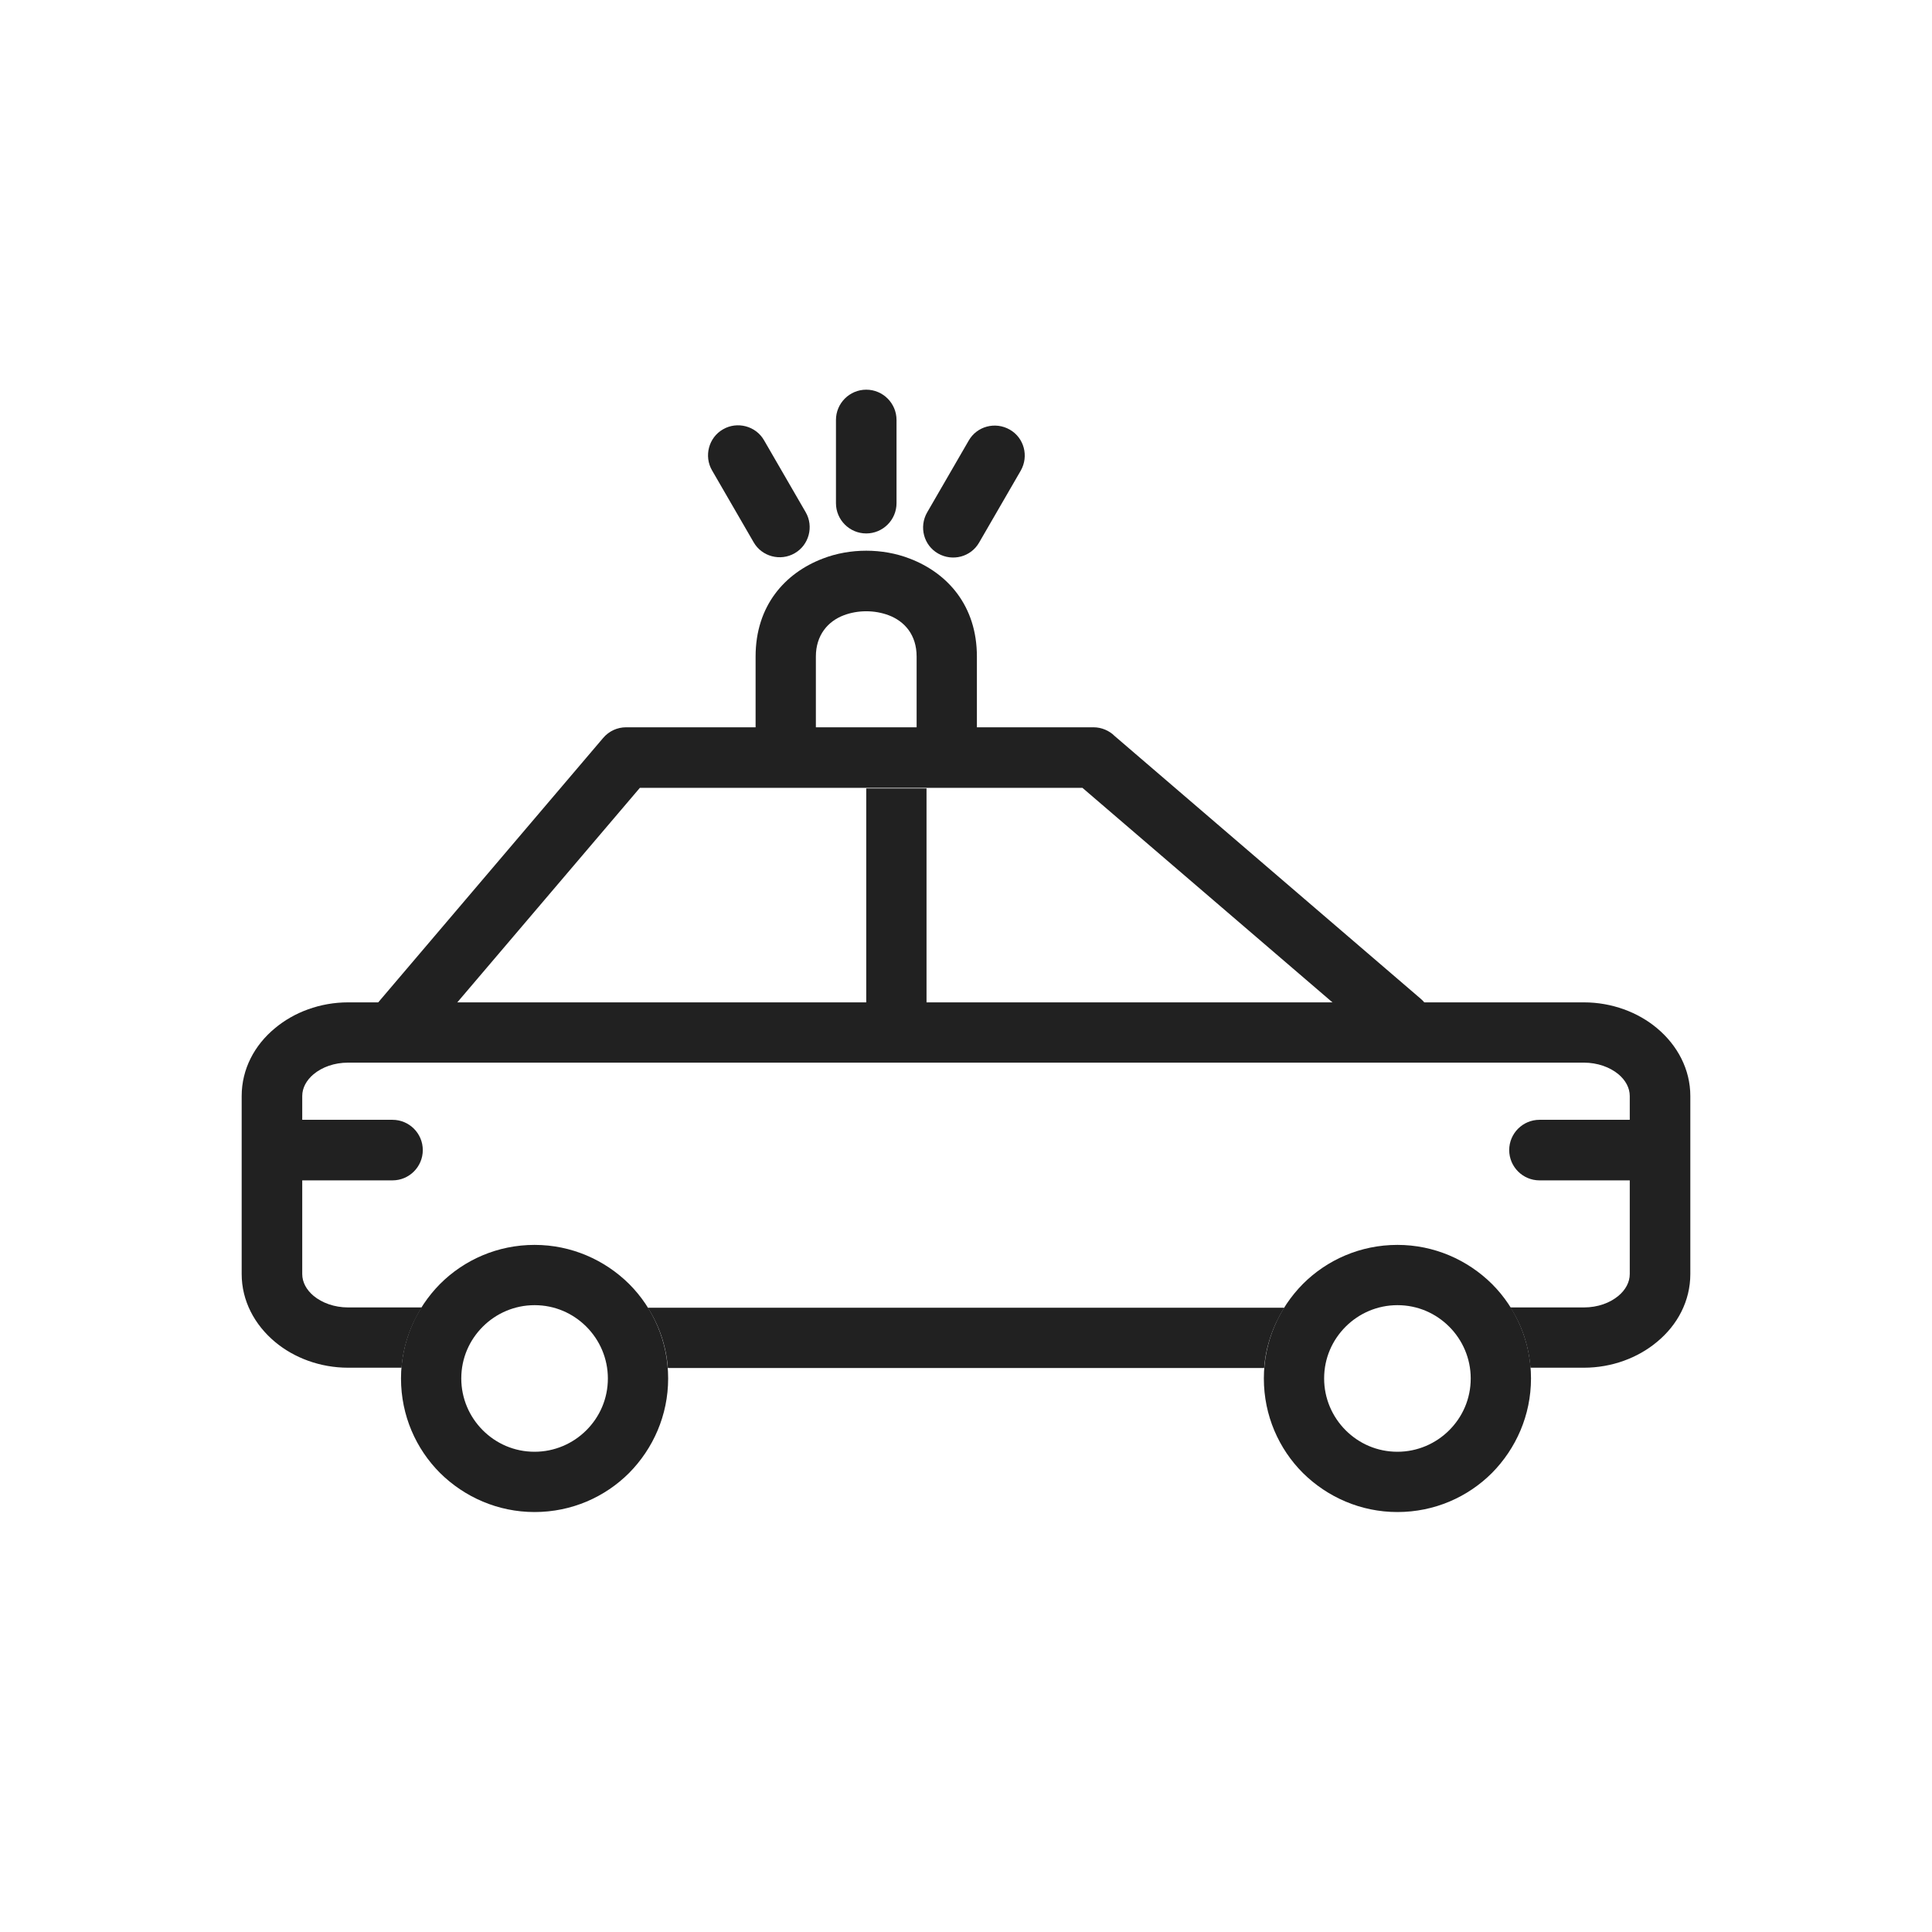<?xml version="1.0" encoding="UTF-8"?>
<!DOCTYPE svg PUBLIC "-//W3C//DTD SVG 1.1//EN" "http://www.w3.org/Graphics/SVG/1.1/DTD/svg11.dtd">
<!-- Creator: CorelDRAW -->
<svg xmlns="http://www.w3.org/2000/svg" xml:space="preserve" width="6.827in" height="6.827in" style="shape-rendering:geometricPrecision; text-rendering:geometricPrecision; image-rendering:optimizeQuality; fill-rule:evenodd; clip-rule:evenodd"
viewBox="0 0 6.827 6.827"
 xmlns:xlink="http://www.w3.org/1999/xlink">
 <defs>
  <style type="text/css">
   <![CDATA[
    .fil1 {fill:none}
    .fil0 {fill:#212121;fill-rule:nonzero}
   ]]>
  </style>
 </defs>
 <g id="Layer_x0020_1">
  <path class="fil0" d="M1.889 4.399c0.13,0 0.248,0.053 0.334,0.138 0.085,0.085 0.138,0.203 0.138,0.334 0,0.13 -0.053,0.248 -0.138,0.334 -0.085,0.085 -0.203,0.138 -0.334,0.138 -0.13,0 -0.248,-0.053 -0.334,-0.138 -0.085,-0.085 -0.138,-0.203 -0.138,-0.334 0,-0.13 0.053,-0.248 0.138,-0.334 0.085,-0.085 0.203,-0.138 0.334,-0.138zm0.183 0.289c-0.047,-0.047 -0.111,-0.076 -0.183,-0.076 -0.071,0 -0.136,0.029 -0.183,0.076 -0.047,0.047 -0.076,0.111 -0.076,0.183 0,0.071 0.029,0.136 0.076,0.183 0.047,0.047 0.111,0.076 0.183,0.076 0.071,0 0.136,-0.029 0.183,-0.076 0.047,-0.047 0.076,-0.111 0.076,-0.183 0,-0.071 -0.029,-0.136 -0.076,-0.183z"/>
  <path class="fil0" d="M4.938 4.399c0.13,0 0.248,0.053 0.334,0.138 0.085,0.085 0.138,0.203 0.138,0.334 0,0.13 -0.053,0.248 -0.138,0.334 -0.085,0.085 -0.203,0.138 -0.334,0.138 -0.13,0 -0.248,-0.053 -0.334,-0.138 -0.085,-0.085 -0.138,-0.203 -0.138,-0.334 0,-0.13 0.053,-0.248 0.138,-0.334 0.085,-0.085 0.203,-0.138 0.334,-0.138zm0.183 0.289c-0.047,-0.047 -0.111,-0.076 -0.183,-0.076 -0.071,0 -0.136,0.029 -0.183,0.076 -0.047,0.047 -0.076,0.111 -0.076,0.183 0,0.071 0.029,0.136 0.076,0.183 0.047,0.047 0.111,0.076 0.183,0.076 0.071,0 0.136,-0.029 0.183,-0.076 0.047,-0.047 0.076,-0.111 0.076,-0.183 0,-0.071 -0.029,-0.136 -0.076,-0.183z"/>
  <path class="fil0" d="M1.23 3.542l4.367 0c0.099,0 0.191,0.035 0.258,0.091 0.073,0.061 0.118,0.146 0.118,0.24l0 0.629c0,0.095 -0.045,0.18 -0.118,0.24 -0.067,0.056 -0.159,0.091 -0.258,0.091l-0.189 0c-0.006,-0.078 -0.031,-0.151 -0.071,-0.213l0.26 0c0.049,0 0.092,-0.016 0.122,-0.041 0.025,-0.021 0.04,-0.048 0.04,-0.077l0 -0.629c0,-0.029 -0.015,-0.056 -0.04,-0.077 -0.03,-0.025 -0.074,-0.041 -0.122,-0.041l-4.367 0c-0.049,0 -0.092,0.016 -0.122,0.041 -0.025,0.021 -0.04,0.048 -0.04,0.077l0 0.629c0,0.029 0.015,0.056 0.04,0.077 0.03,0.025 0.074,0.041 0.122,0.041l0.26 0c-0.039,0.063 -0.065,0.135 -0.071,0.213l-0.189 0c-0.099,0 -0.191,-0.035 -0.258,-0.091 -0.073,-0.061 -0.118,-0.146 -0.118,-0.24l0 -0.629c0,-0.095 0.045,-0.18 0.118,-0.24 0.067,-0.056 0.159,-0.091 0.258,-0.091zm3.238 1.292l-2.108 0c-0.006,-0.078 -0.031,-0.151 -0.071,-0.213l2.249 0c-0.039,0.063 -0.065,0.135 -0.071,0.213z"/>
  <path class="fil0" d="M1.305 3.579c-0.038,0.045 -0.033,0.112 0.012,0.15 0.045,0.038 0.112,0.033 0.15,-0.012l0.794 -0.933 1.564 0 1.057 0.907c0.045,0.038 0.112,0.033 0.15,-0.012 0.038,-0.045 0.033,-0.112 -0.012,-0.15l-1.081 -0.928c-0.019,-0.019 -0.046,-0.031 -0.075,-0.031l-1.652 0 0 1.1811e-005c-0.03,1.1811e-005 -0.06,0.013 -0.081,0.038l0.081 0.069 -0.081 -0.069 -0.826 0.971z"/>
  <polygon class="fil0" points="3.274,2.786 3.274,3.648 3.061,3.648 3.061,2.786 "/>
  <path class="fil0" d="M5.44 3.957c-0.059,0 -0.107,0.048 -0.107,0.107 0,0.059 0.048,0.107 0.107,0.107l0.32 0c0.059,0 0.107,-0.048 0.107,-0.107 0,-0.059 -0.048,-0.107 -0.107,-0.107l-0.32 0z"/>
  <path class="fil0" d="M1.067 3.957c-0.059,0 -0.107,0.048 -0.107,0.107 0,0.059 0.048,0.107 0.107,0.107l0.32 0c0.059,0 0.107,-0.048 0.107,-0.107 0,-0.059 -0.048,-0.107 -0.107,-0.107l-0.32 0z"/>
  <path class="fil0" d="M2.67 2.623l0 -0.303c0,-0.18 0.104,-0.295 0.237,-0.346 0.049,-0.019 0.102,-0.028 0.154,-0.028 0.052,0 0.105,0.009 0.154,0.028 0.133,0.051 0.237,0.166 0.237,0.346l0 0.303 -0.213 0 0 -0.303c0,-0.077 -0.043,-0.125 -0.099,-0.146 -0.024,-0.009 -0.051,-0.014 -0.079,-0.014 -0.028,0 -0.055,0.005 -0.079,0.014 -0.056,0.021 -0.099,0.07 -0.099,0.146l0 0.303 -0.213 0z"/>
  <path class="fil0" d="M3.168 1.484c0,-0.059 -0.048,-0.107 -0.107,-0.107 -0.059,0 -0.107,0.048 -0.107,0.107l0 0.294c0,0.059 0.048,0.107 0.107,0.107 0.059,0 0.107,-0.048 0.107,-0.107l0 -0.294z"/>
  <path class="fil0" d="M3.607 1.663c0.029,-0.051 0.012,-0.116 -0.039,-0.145 -0.051,-0.029 -0.116,-0.012 -0.145,0.039l-0.147 0.254c-0.029,0.051 -0.012,0.116 0.039,0.145 0.051,0.029 0.116,0.012 0.145,-0.039l0.147 -0.254z"/>
  <path class="fil0" d="M2.7 1.556c-0.029,-0.051 -0.095,-0.068 -0.145,-0.039 -0.051,0.029 -0.068,0.095 -0.039,0.145l0.147 0.254c0.029,0.051 0.095,0.068 0.145,0.039 0.051,-0.029 0.068,-0.095 0.039,-0.145l-0.147 -0.254z"/>
 </g>
 <rect class="fil1" width="6.827" height="6.827"/>
</svg>
